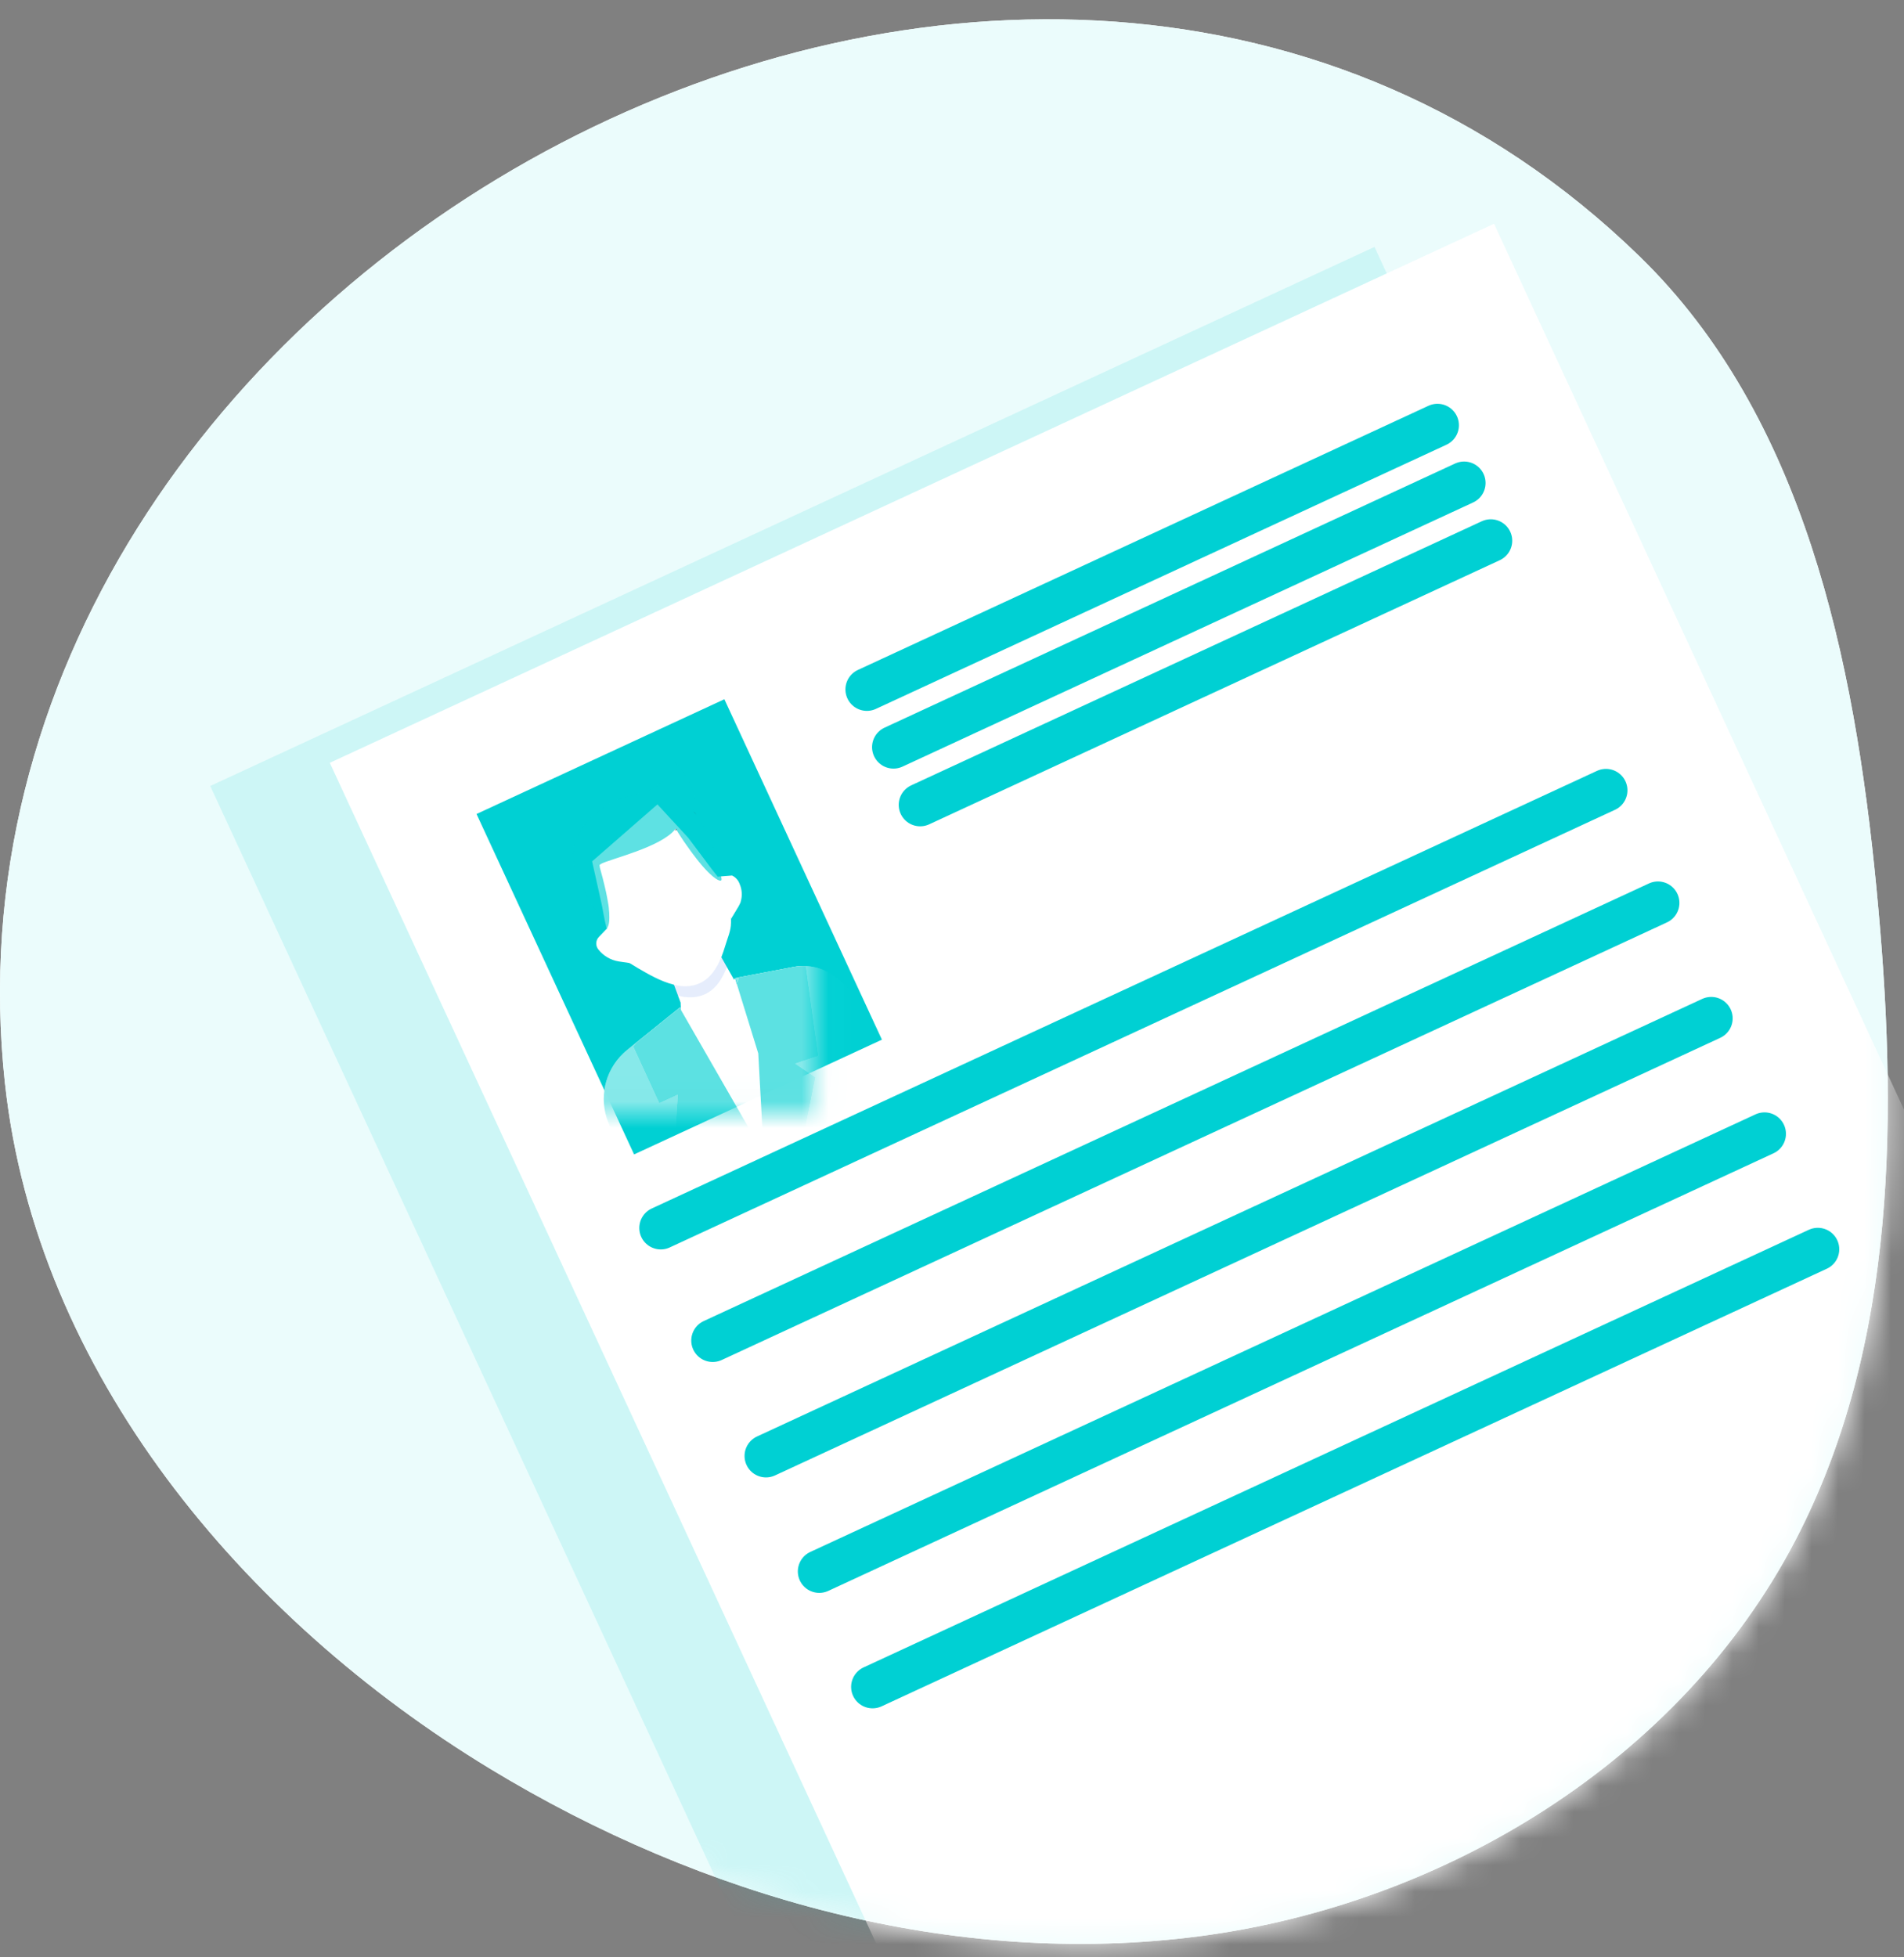 <svg xmlns="http://www.w3.org/2000/svg" xmlns:xlink="http://www.w3.org/1999/xlink" width="72" height="74" viewBox="0 0 72 74">
    <rect x="0" y="0" width="72" height="74" fill="#808080" stroke="none"/>
    <defs>
        <path id="prefix__a" d="M.19 40.976c1.187 10.905 8.984 20.217 18.355 25.902 8.005 4.856 17.535 7.538 26.817 6.323 9.282-1.215 18.18-6.64 22.52-14.944 3.892-7.45 3.884-16.303 3.077-24.672-.834-8.65-2.732-17.831-8.955-23.888-22.978-22.363-65.175.497-61.815 31.28z"/>
        <path id="prefix__c" d="M2.7 1.8L13.027 1.8 13.027 15.982 2.7 15.982z"/>
    </defs>
    <g fill="none" fill-rule="evenodd">
        <path fill="#FFF" d="M.19 40.976c1.187 10.905 8.984 20.217 18.355 25.902 8.005 4.856 17.535 7.538 26.817 6.323 9.282-1.215 18.18-6.64 22.52-14.944 3.892-7.45 3.884-16.303 3.077-24.672-.834-8.65-2.732-17.831-8.955-23.888-22.978-22.363-65.175.497-61.815 31.28z"/>
        <mask id="prefix__b" fill="#fff">
            <use xlink:href="#prefix__a"/>
        </mask>
        <use fill="#EBFCFC" xlink:href="#prefix__a"/>
        <g mask="url(#prefix__b)">
            <g>
                <g opacity=".13">
                    <path fill="#00D0D3" d="M11.318 23.374L59.833 23.374 59.833 87.913 11.318 87.913z" transform="translate(7.944 -7.725) translate(0 .891) rotate(-24.84 35.576 55.644)"/>
                    <g fill="#003FC3">
                        <path d="M6.866 9.676L4.639 10.699 4.446 10.179 4.051 9.118 3.634 7.995 5.289 6.875 5.913 7.983 6.515 9.052zM4.125 2.966c-.108-.162-.189-.29-.223-.35l.223.35zM4.308 3.186l-.116-.116c.04.037.078.076.116.116zM4.667 2.043l-.116-.115c.04.038.079.076.116.115z" transform="translate(7.944 -7.725) translate(0 .891) translate(9.207 36.459)"/>
                        <path d="M4.967 4.084c-.51-.277-1.29-.973-1.29-.973-.264.426-2.302 1.059-2.302 1.059.09.477.042.986-.027 1.374-.089-.668-.343-1.49-.353-1.576 0-.016.02-.035.062-.057.367-.194 2.295-.63 2.821-1.328l.011.016c.028.047.115.186.239.372l.005.008c.253.387.532.756.834 1.105zM9.272 11.17l-.873.293.766.515-.462 2.316-.55 2.755-2.257-1.465-2.043-1.328.105-1.62-.7.322-.985-2.148.134-.154.609-.49.325-.262.69-.556.049.048.34.324 1.223 1.167.347-1.492.222-.965.054-.23.46-.087.5-.095 1.14-.218c.137-.023.277-.033.416-.028H8.8l.473 3.398z" transform="translate(7.944 -7.725) translate(0 .891) translate(9.207 36.459)"/>
                        <path d="M9.272 11.17l-.873.293.766.515-.462 2.316-.55 2.755-2.257-1.465-2.043-1.328.105-1.62-.7.322-.985-2.148.134-.154.609-.49.325-.262.69-.556.049.048.34.324 1.223 1.167.347-1.492.222-.965.054-.23.46-.087.5-.095 1.14-.218c.137-.023.277-.033.416-.028H8.8l.473 3.398z" opacity=".5" transform="translate(7.944 -7.725) translate(0 .891) translate(9.207 36.459)"/>
                        <path d="M6.122 8.23l-.094.174c-.333.624-1.036.956-1.73.817l-.233-.046.015.264 3.132 5.441-.209-3.805-.881-2.845z" transform="translate(7.944 -7.725) translate(0 .891) translate(9.207 36.459)"/>
                        <path d="M5.053 2.667c.257.52.372 1.097.548 1.757.01.038.063.23-.217.04-.038-.027-.074-.057-.117-.09-.044-.033-.08-.07-.122-.11l-.042-.04c-.064-.065-.129-.136-.195-.21l-.055-.065c-.074-.084-.143-.174-.213-.264l-.042-.053-.04-.054-.045-.06-.074-.1-.038-.053-.095-.132c-.004-.008-.01-.015-.015-.022l-.025-.037C4.24 3.14 4.217 3.1 4.19 3.07c-.026-.03-.043-.065-.063-.096l-.006-.008-.223-.35-.007-.01-.006-.01-.01-.016-.034.041c-.568.673-2.427 1.097-2.787 1.288-.041.021-.062.04-.062.056.001.016.006.024.01.047v.02c0 .009.005.018.008.029l.02.074.005.018.005.02.013.048.01.034c0 .015.007.03.012.046l.046.178c0 .012.007.024.01.036l.045.182.014.062c.004.022.016.065.023.098l.01.046.017.078c.01.048.021.095.03.144.016.075.03.156.044.234l.019.118.015.115v.022c.006.048.011.095.014.141v.034c.007.093.007.186 0 .279-.022.264-.104.234-.08.336C.97 5.81.742 5.567.434 4.971c-.157-.286-.281-.589-.37-.903-.032-.119-.052-.24-.06-.364-.036-.656.32-1.262.854-1.707.354-.296.764-.517 1.205-.652.172-.025.341-.063.507-.113C3.757.872 3.849.063 3.849.063s1.04.995.69 1.866c.029.033.058.065.086.099.028.033.054.066.08.1l.039.05.036.05.036.05.083.13c.007.013.016.025.022.038l.034.057.021.04.023.042.022.041c.02.013.028.027.032.041z" opacity=".63" transform="translate(7.944 -7.725) translate(0 .891) translate(9.207 36.459)"/>
                        <path d="M3.92 2.618l-.069.037c.018-.021.035-.043.05-.064l.018.027z" transform="translate(7.944 -7.725) translate(0 .891) translate(9.207 36.459)"/>
                    </g>
                    <path fill="#003FC3" d="M20.316 33.775L41.894 23.787M21.324 35.957L42.902 25.97M21.324 35.957L42.902 25.97M22.331 38.139L43.909 28.152M12.522 54.135L48.266 37.591M14.486 58.391L50.231 41.847M16.501 62.755L52.246 46.211M18.516 67.12L54.261 50.575M20.532 71.485L56.276 54.941M33.726 15.784L49.569.205M35.298 17.386L51.141 1.807M35.298 17.386L51.141 1.807M36.869 18.989L52.713 3.41M33.264 36.148L59.51 10.341M36.328 39.272L62.575 13.465M39.471 42.478L65.718 16.67M42.615 45.682L68.861 19.875M45.758 48.887L72.005 23.08" transform="translate(7.944 -7.725) translate(0 .891)"/>
                </g>
                <path fill="#FFF" d="M15.839 23.389L64.353 23.389 64.353 87.928 15.839 87.928z" transform="translate(7.944 -7.725) rotate(-24.84 40.096 55.658)"/>
                <g transform="translate(7.944 -7.725) translate(9.877 33.874)">
                    <mask id="prefix__d" fill="#fff">
                        <use xlink:href="#prefix__c"/>
                    </mask>
                    <use fill="#00D0D3" opacity=".08" transform="rotate(-24.84 7.864 8.89)" xlink:href="#prefix__c"/>
                    <g mask="url(#prefix__d)">
                        <g>
                            <path fill="#FFF" d="M6.931 9.616L4.705 10.64 4.511 10.12 4.117 9.058 3.699 7.936 5.354 6.815 5.979 7.924 6.581 8.992z" transform="translate(3.785 2.66)"/>
                            <path fill="#FFF" d="M13.073 12.255L2.735 17.007l-1.337-3.378c-.364-.906-.14-1.942.567-2.615.042-.04.086-.08.131-.116l.371-.301.61-.49.324-.262.69-.556.025-.021.024.068.132.371.209-.043 1.572-.327.557-.116-.333-.848-.076-.206.135-.025.46-.087.5-.095 1.14-.217c.138-.024.277-.033.416-.028h.018c.779.032 1.4.527 1.895 1.236l2.308 3.304z" transform="translate(3.785 2.66)"/>
                            <path fill="#00D0D3" d="M13.073 12.255L2.735 17.007l-1.337-3.378c-.364-.906-.14-1.942.567-2.615.042-.04.086-.08.131-.116l.371-.301.61-.49.324-.262.69-.556.025-.021.024.068.132.371.209-.043 1.572-.327.557-.116-.333-.848-.076-.206.135-.025.46-.087.5-.095 1.14-.217c.138-.024.277-.033.416-.028h.018c.779.032 1.4.527 1.895 1.236l2.308 3.304z" opacity=".47" transform="translate(3.785 2.66)"/>
                            <path fill="#FFF" d="M5.852 4.848c.129.344.192.71.185 1.078v.148c0 .31-.135.588-.222.887-.04.133-.084.27-.137.402-.165.416-.41.807-.82.995-.316.149-.655.14-.99.059-.489-.12-.972-.403-1.366-.633-.113-.067-.216-.129-.31-.19-.29-.181-.52-.443-.662-.753-.082-.173-.147-.353-.194-.539-.094-.352-.14-.72-.223-1.073L.785 3.756l2.47-2.154L4.42 2.865l.855 1.14c.081.108.17.215.255.325.13.158.238.332.322.518z" transform="translate(3.785 2.66)"/>
                            <path fill="#1F60E5" d="M5.89 7.73c-.165.437-.413.854-.842 1.052-.33.148-.685.14-1.04.046l-.144-.407c.336.082.674.087.99-.058.41-.189.655-.58.82-.995l.216.363z" opacity=".11" transform="translate(3.785 2.66)"/>
                            <path fill="#FFF" d="M1.423 6.215l-.384.4c-.124.131-.131.334-.017.474.193.244.471.405.779.452l.53.078-.908-1.404zM6.366 4.617c.09.21.103.445.037.664v.01l-.01.025c-.022.051-.046.101-.074.149l-.258.429-.018.032-.507-1.593h.012l.52-.041h.01c.135.065.239.182.288.325z" transform="translate(3.785 2.66)"/>
                            <path fill="#2D1D2C" d="M4.19 2.906c-.108-.162-.189-.289-.222-.349l.223.35zM4.374 3.13c-.04-.04-.076-.082-.116-.115.04.033.076.072.116.115zM4.732 1.984c-.038-.04-.075-.078-.116-.116.04.038.082.073.116.116z" transform="translate(3.785 2.66)"/>
                            <path fill="#FFF" d="M5.033 4.02c-.51-.276-1.29-.972-1.29-.972-.264.426-2.303 1.059-2.303 1.059.09.477.042.986-.027 1.374-.088-.668-.343-1.49-.353-1.576 0-.016.02-.034.061-.057.371-.194 2.297-.63 2.822-1.328l.01.016c.028.047.116.186.24.372l.004.008c.254.386.533.755.836 1.105zM9.337 11.11l-.873.293.767.516-.463 2.315-.55 2.755-2.256-1.464-2.044-1.327.106-1.62-.7.322-.986-2.147.135-.155.608-.49.325-.262.69-.556.05.048.34.325 1.225 1.165.347-1.493.223-.965.053-.23.46-.087.5-.095 1.14-.217c.138-.024.277-.033.417-.028h.017l.469 3.398z" transform="translate(3.785 2.66)"/>
                            <path fill="#00D0D3" d="M9.337 11.11l-.873.293.767.516-.463 2.315-.55 2.755-2.256-1.464-2.044-1.327.106-1.62-.7.322-.986-2.147.135-.155.608-.49.325-.262.69-.556.05.048.34.325 1.225 1.165.347-1.493.223-.965.053-.23.46-.087.5-.095 1.14-.217c.138-.024.277-.033.417-.028h.017l.469 3.398z" opacity=".637" transform="translate(3.785 2.66)"/>
                            <path fill="#FFF" d="M6.187 8.167l-.093.175c-.333.624-1.037.956-1.73.817l-.233-.046.015.264 3.13 5.445-.208-3.806-.88-2.849z" transform="translate(3.785 2.66)"/>
                            <path fill="#00D0D3" d="M5.123 2.608c.256.52.371 1.096.547 1.756.01.039.064.23-.217.04-.04-.028-.08-.058-.117-.09-.04-.033-.08-.07-.122-.11l-.041-.04c-.065-.065-.13-.135-.196-.21l-.055-.064c-.074-.085-.143-.174-.213-.264l-.04-.054-.042-.053-.045-.06-.074-.1-.038-.053-.094-.133-.016-.022-.025-.036c-.025-.036-.049-.074-.074-.104l-.064-.097-.006-.008-.222-.349-.008-.011-.005-.009-.01-.016c-.01.014-.022.027-.034.04-.568.674-2.426 1.098-2.787 1.288-.041.022-.062.041-.061.057.002.016.006.031.01.047v.019c0 .01.004.019.006.03l.02.074c0 .006 0 .011.006.018.005.007 0 .012.004.019.004.006.009.032.013.049l.01.034.012.046.047.177.009.037.045.182.015.062.022.098.011.045.017.075.03.148c.016.074.03.156.043.234l.02.118c.006.04.01.074.014.114v.023l.014.14v.035c.006.093.006.186 0 .278-.023.265-.104.236-.08.337-.315-.594-.543-.837-.85-1.433-.158-.286-.282-.59-.371-.903-.032-.12-.052-.241-.059-.364-.036-.656.319-1.262.854-1.708.354-.295.763-.517 1.204-.652.172-.025.341-.062.507-.112 1.188-.36 1.28-1.17 1.28-1.17S4.96 1 4.606 1.87c.03.032.058.065.087.098.028.034.055.066.08.1l.038.05.037.05c.01.018.024.035.035.051.03.043.058.086.084.13l.023.037.032.058.023.04.022.041.021.042c.008.013.025.027.035.04z" opacity=".63" transform="translate(3.785 2.66)"/>
                            <path fill="#2D1D2C" d="M3.985 2.555l-.07.037c.019-.02.036-.041.052-.063l.018.026z" transform="translate(3.785 2.66)"/>
                        </g>
                    </g>
                </g>
                <path stroke="#00D0D3" stroke-linecap="round" stroke-width="1.622" d="M24.837 33.79L46.414 23.802M25.844 35.972L47.422 25.985M25.844 35.972L47.422 25.985M26.852 38.154L48.43 28.168M17.042 54.15L52.787 37.605M19.007 58.406L54.752 41.861M21.022 62.77L56.766 46.226M23.037 67.135L58.781 50.591M25.052 71.5L60.797 54.955" transform="translate(7.944 -7.725)"/>
            </g>
        </g>
    </g>
</svg>
